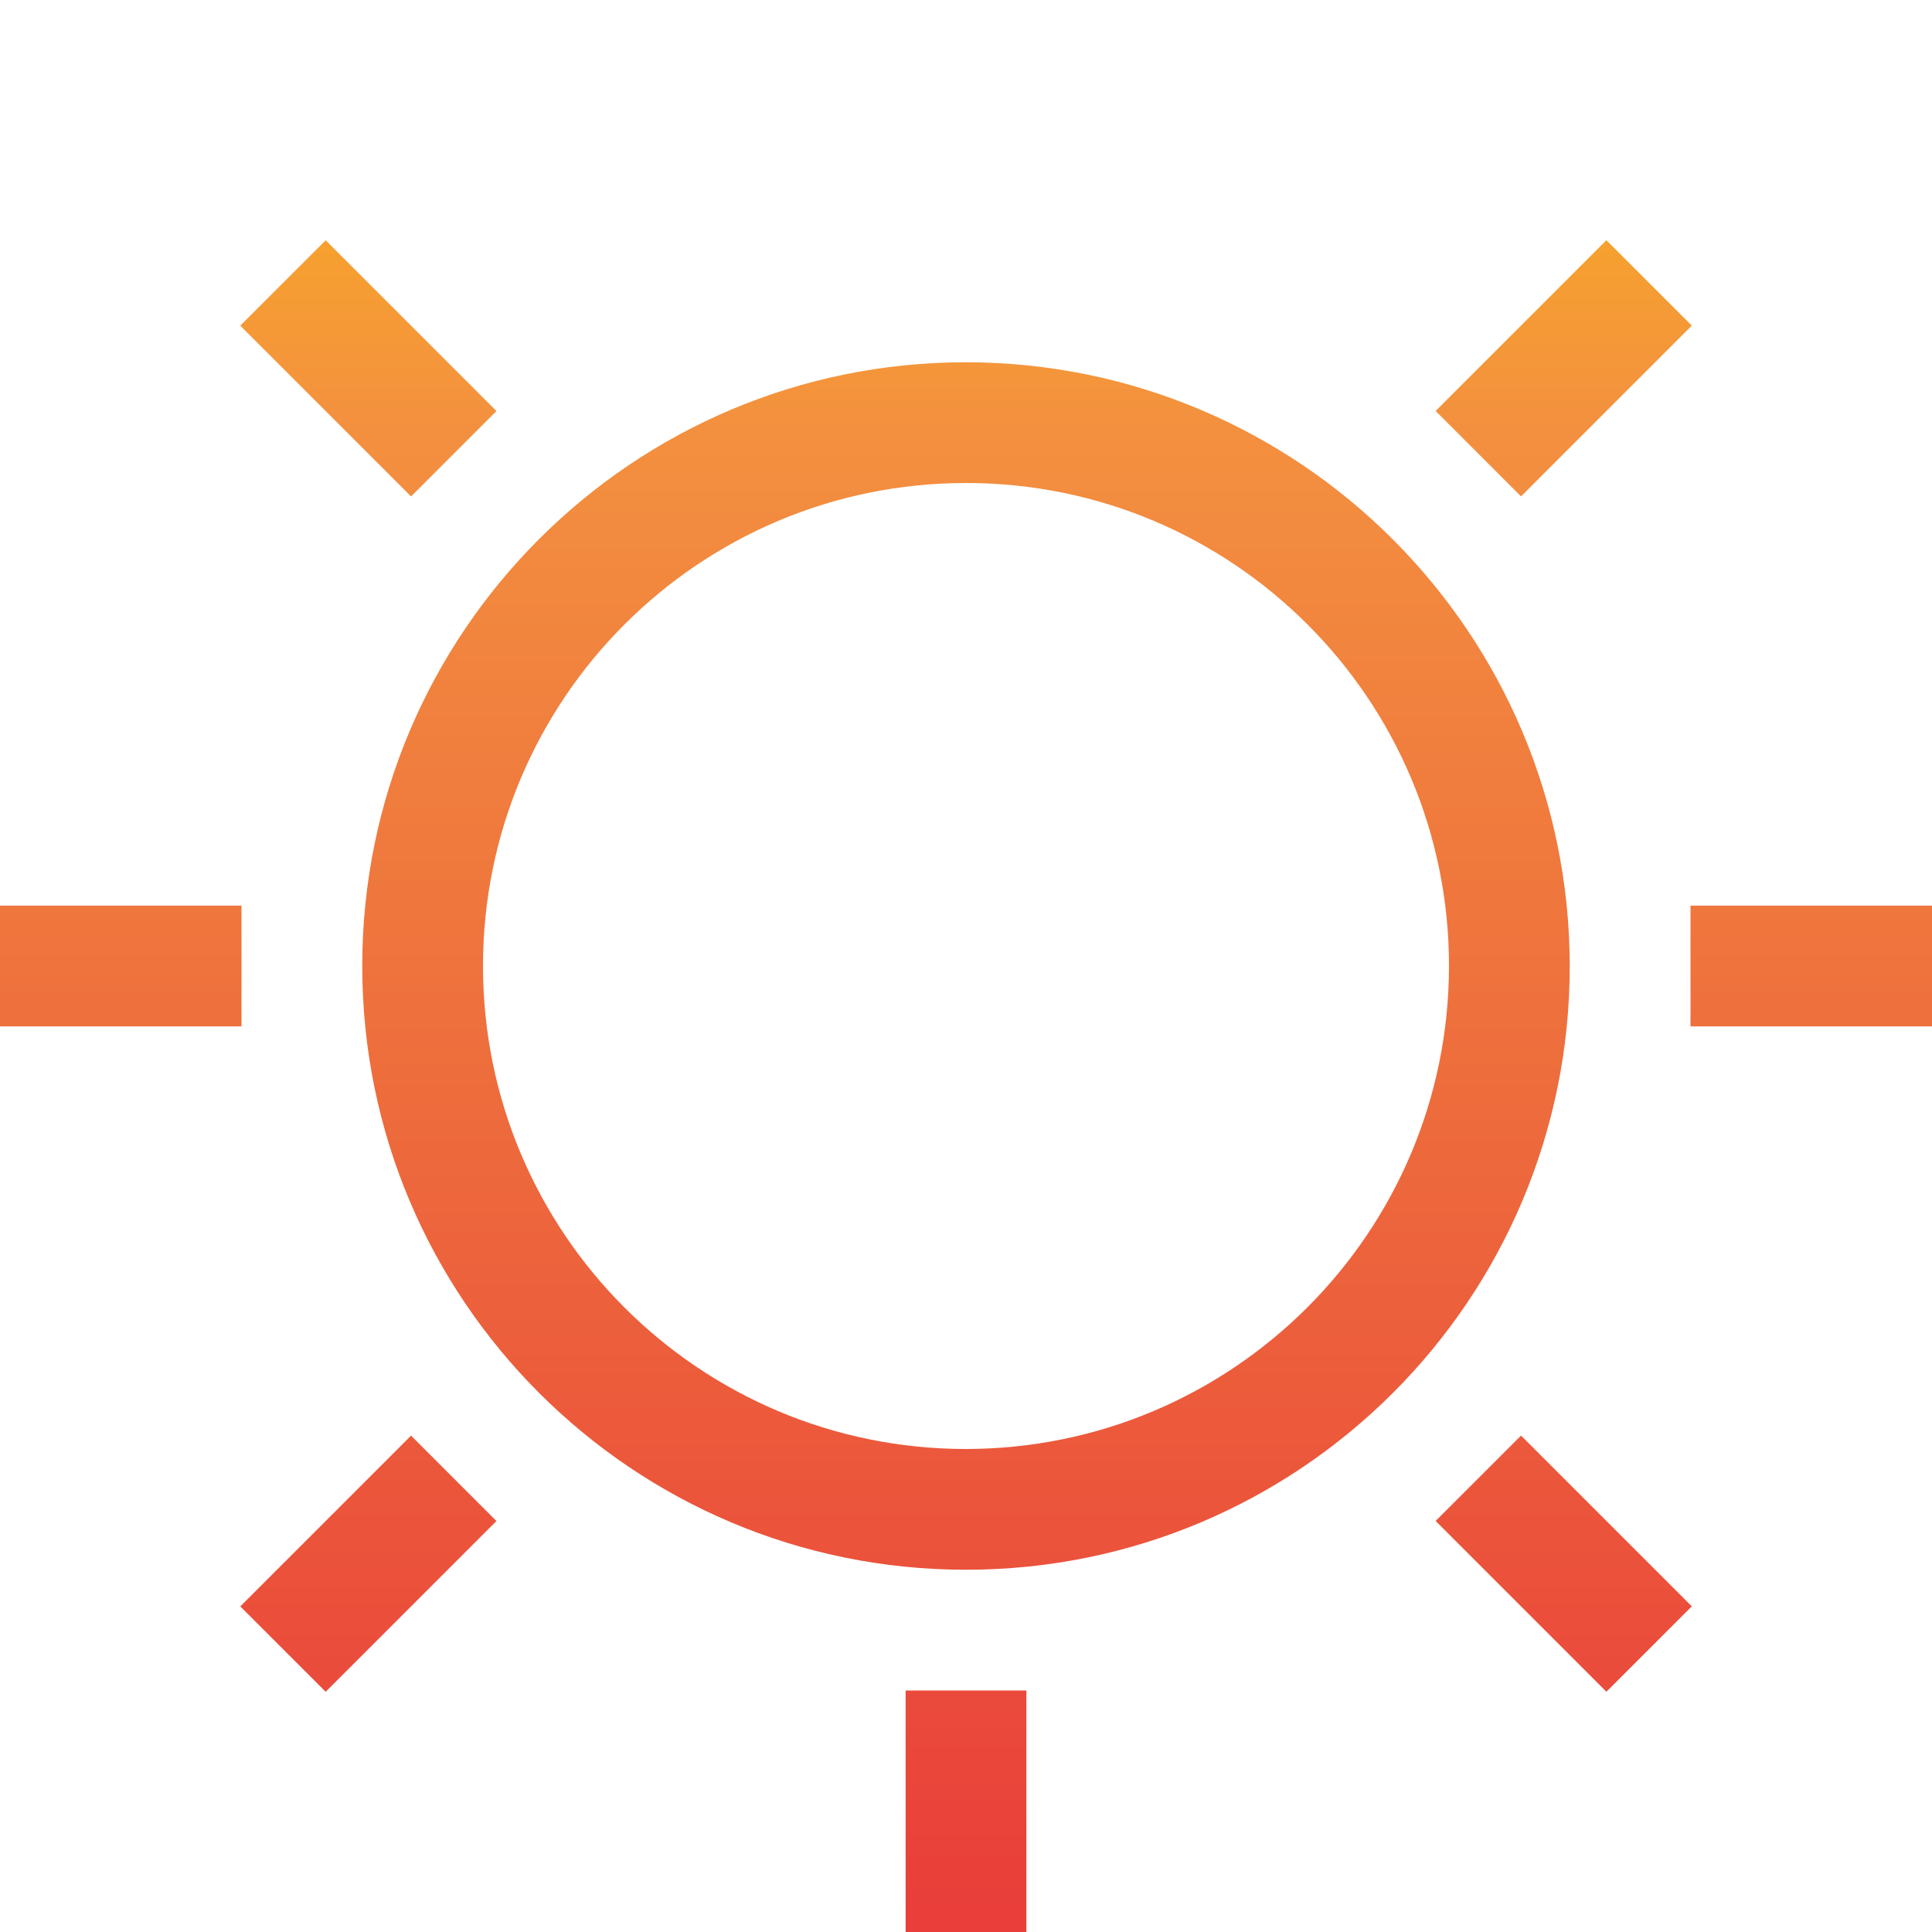 <svg height="512pt" viewBox="0 0 512 512" width="512pt" xmlns="http://www.w3.org/2000/svg" xmlns:xlink="http://www.w3.org/1999/xlink"><linearGradient id="a"><stop offset="0" stop-color="#e93e3a"/><stop offset=".355" stop-color="#ed683c"/><stop offset=".705" stop-color="#f3903f"/><stop offset="1" stop-color="#fdc70c"/></linearGradient><linearGradient id="b" gradientTransform="matrix(.699 0 0 -.699 0 506.502)" gradientUnits="userSpaceOnUse" x1="366.308" x2="366.308" xlink:href="#a" y1="-1.938" y2="797.803"/><linearGradient id="c" gradientTransform="matrix(.699 0 0 -.699 0 506.502)" gradientUnits="userSpaceOnUse" x1="139.68" x2="139.68" xlink:href="#a" y1="-1.94" y2="797.801"/><linearGradient id="d" gradientTransform="matrix(.699 0 0 -.699 0 506.502)" gradientUnits="userSpaceOnUse" x1="45.788" x2="45.788" xlink:href="#a" y1="-1.938" y2="797.803"/><linearGradient id="e" gradientTransform="matrix(.699 0 0 -.699 -0 506.502)" gradientUnits="userSpaceOnUse" x1="139.681" x2="139.681" xlink:href="#a" y1="-1.956" y2="797.785"/><linearGradient id="f" gradientTransform="matrix(.699 0 0 -.699 -0 506.502)" gradientUnits="userSpaceOnUse" x1="592.964" x2="592.964" xlink:href="#a" y1="-1.934" y2="797.807"/><linearGradient id="g" gradientTransform="matrix(.699 0 0 -.699 0 506.502)" gradientUnits="userSpaceOnUse" x1="686.827" x2="686.827" xlink:href="#a" y1="-1.938" y2="797.803"/><linearGradient id="h" gradientTransform="matrix(.699 0 0 -.699 0 506.501)" gradientUnits="userSpaceOnUse" x1="592.963" x2="592.963" xlink:href="#a" y1="-1.918" y2="797.823"/><path d="m256 96c-88.363 0-160 71.633-160 160 0 88.363 71.633 160 160 160s160-71.633 160-160c-.098-88.324-71.676-159.902-160-160zm0 288c-70.691 0-128-57.309-128-128s57.309-128 128-128 128 57.309 128 128c-.078 70.66-57.34 127.922-128 128zm0 0" fill="url(#b)"/><path d="m240 0h32v64h-32zm0 0" fill="url(#b)"/><path d="m63.676 86.301 22.629-22.625 45.254 45.254-22.629 22.629zm0 0" fill="url(#c)"/><path d="m0 240h64v32h-64zm0 0" fill="url(#d)"/><path d="m63.676 425.715 45.254-45.254 22.629 22.625-45.254 45.254zm0 0" fill="url(#e)"/><path d="m240 448h32v64h-32zm0 0" fill="url(#b)"/><path d="m380.461 403.07 22.629-22.629 45.254 45.258-22.629 22.625zm0 0" fill="url(#f)"/><path d="m448 240h64v32h-64zm0 0" fill="url(#g)"/><path d="m380.461 108.914 45.254-45.254 22.629 22.625-45.254 45.258zm0 0" fill="url(#h)"/></svg>